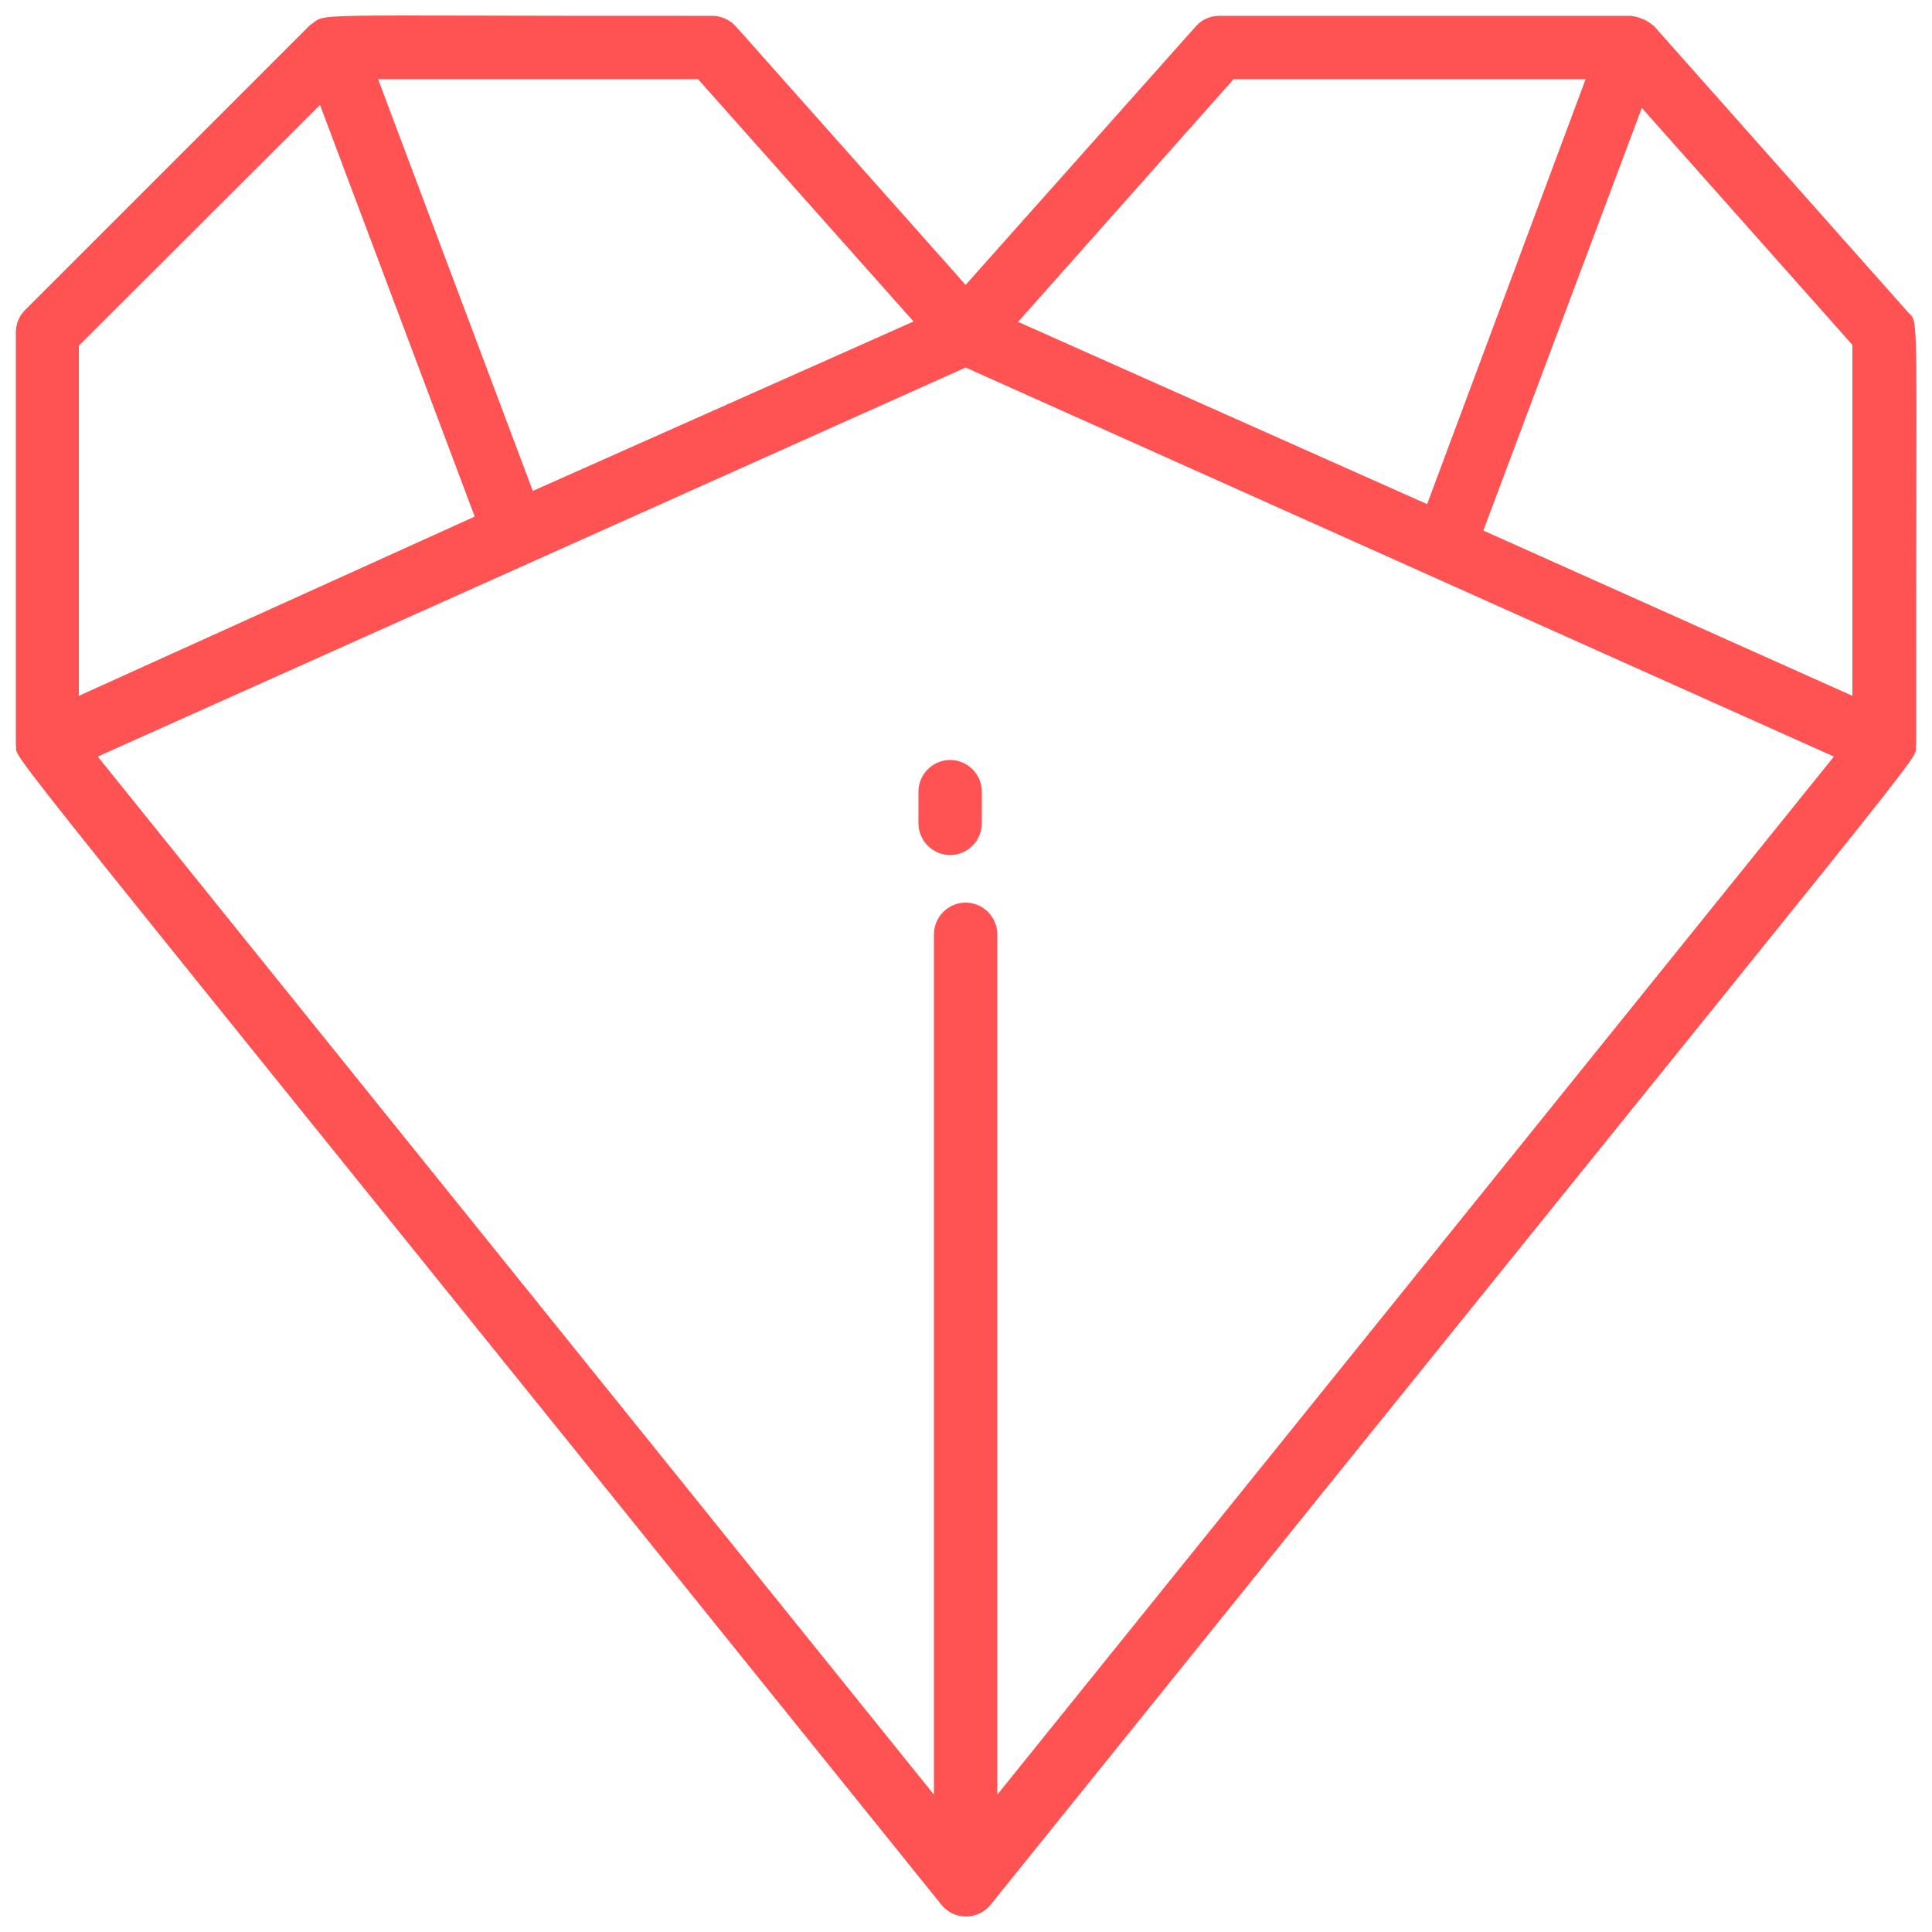 <?xml version="1.0" encoding="utf-8"?>
<!-- Generator: Adobe Illustrator 23.1.0, SVG Export Plug-In . SVG Version: 6.00 Build 0)  -->
<svg version="1.1" id="Capa_1" xmlns="http://www.w3.org/2000/svg" xmlns:xlink="http://www.w3.org/1999/xlink" x="0px" y="0px"
	 viewBox="0 0 512 512" style="enable-background:new 0 0 512 512;" xml:space="preserve">
<style type="text/css">
	.st0{fill:#FF5252;}
</style>
<path class="st0" d="M505.6,82.7L438.5,7.1c-1.7-1.6-3.9-2.6-6.3-2.9H323.1c-2.4,0-4.7,1-6.3,2.9l-60.9,68.4L195.1,7.1
	c-1.6-1.8-3.9-2.9-6.3-2.9C76.6,4.3,87.4,3.2,82.1,6.7L6.6,82.2c-1.6,1.6-2.4,3.7-2.4,6v109.1c1.2,5.8-18.5-20.1,245.3,307.5
	c1.6,2,4,3.1,6.5,3.1c2.5,0,5-1.2,6.5-3.1c264.5-328.5,244-301.2,245.3-307.5C507.7,78.9,508.7,86,505.6,82.7z M326.9,21h93.3
	l-42,112.6L269.8,85.3L326.9,21z M185,21l57.1,64.2l-100.9,44.9L100.2,21H185z M20.9,91.6l63.9-63.8l41,109.1L20.9,184.4V91.6z
	 M264.3,475.6v-228c0-4.6-3.8-8.4-8.4-8.4c-4.6,0-8.4,3.8-8.4,8.4v228L25.9,200.5L255.9,97.4L486,200.5L264.3,475.6z M490.9,184.4
	l-97.8-43.8l42-112l55.8,62.8V184.4z"/>
<path class="st0" d="M243.4,209.8v8.4c0,4.6,3.8,8.4,8.4,8.4s8.4-3.8,8.4-8.4v-8.4c0-4.6-3.8-8.4-8.4-8.4S243.4,205.2,243.4,209.8z"
	/>
</svg>
